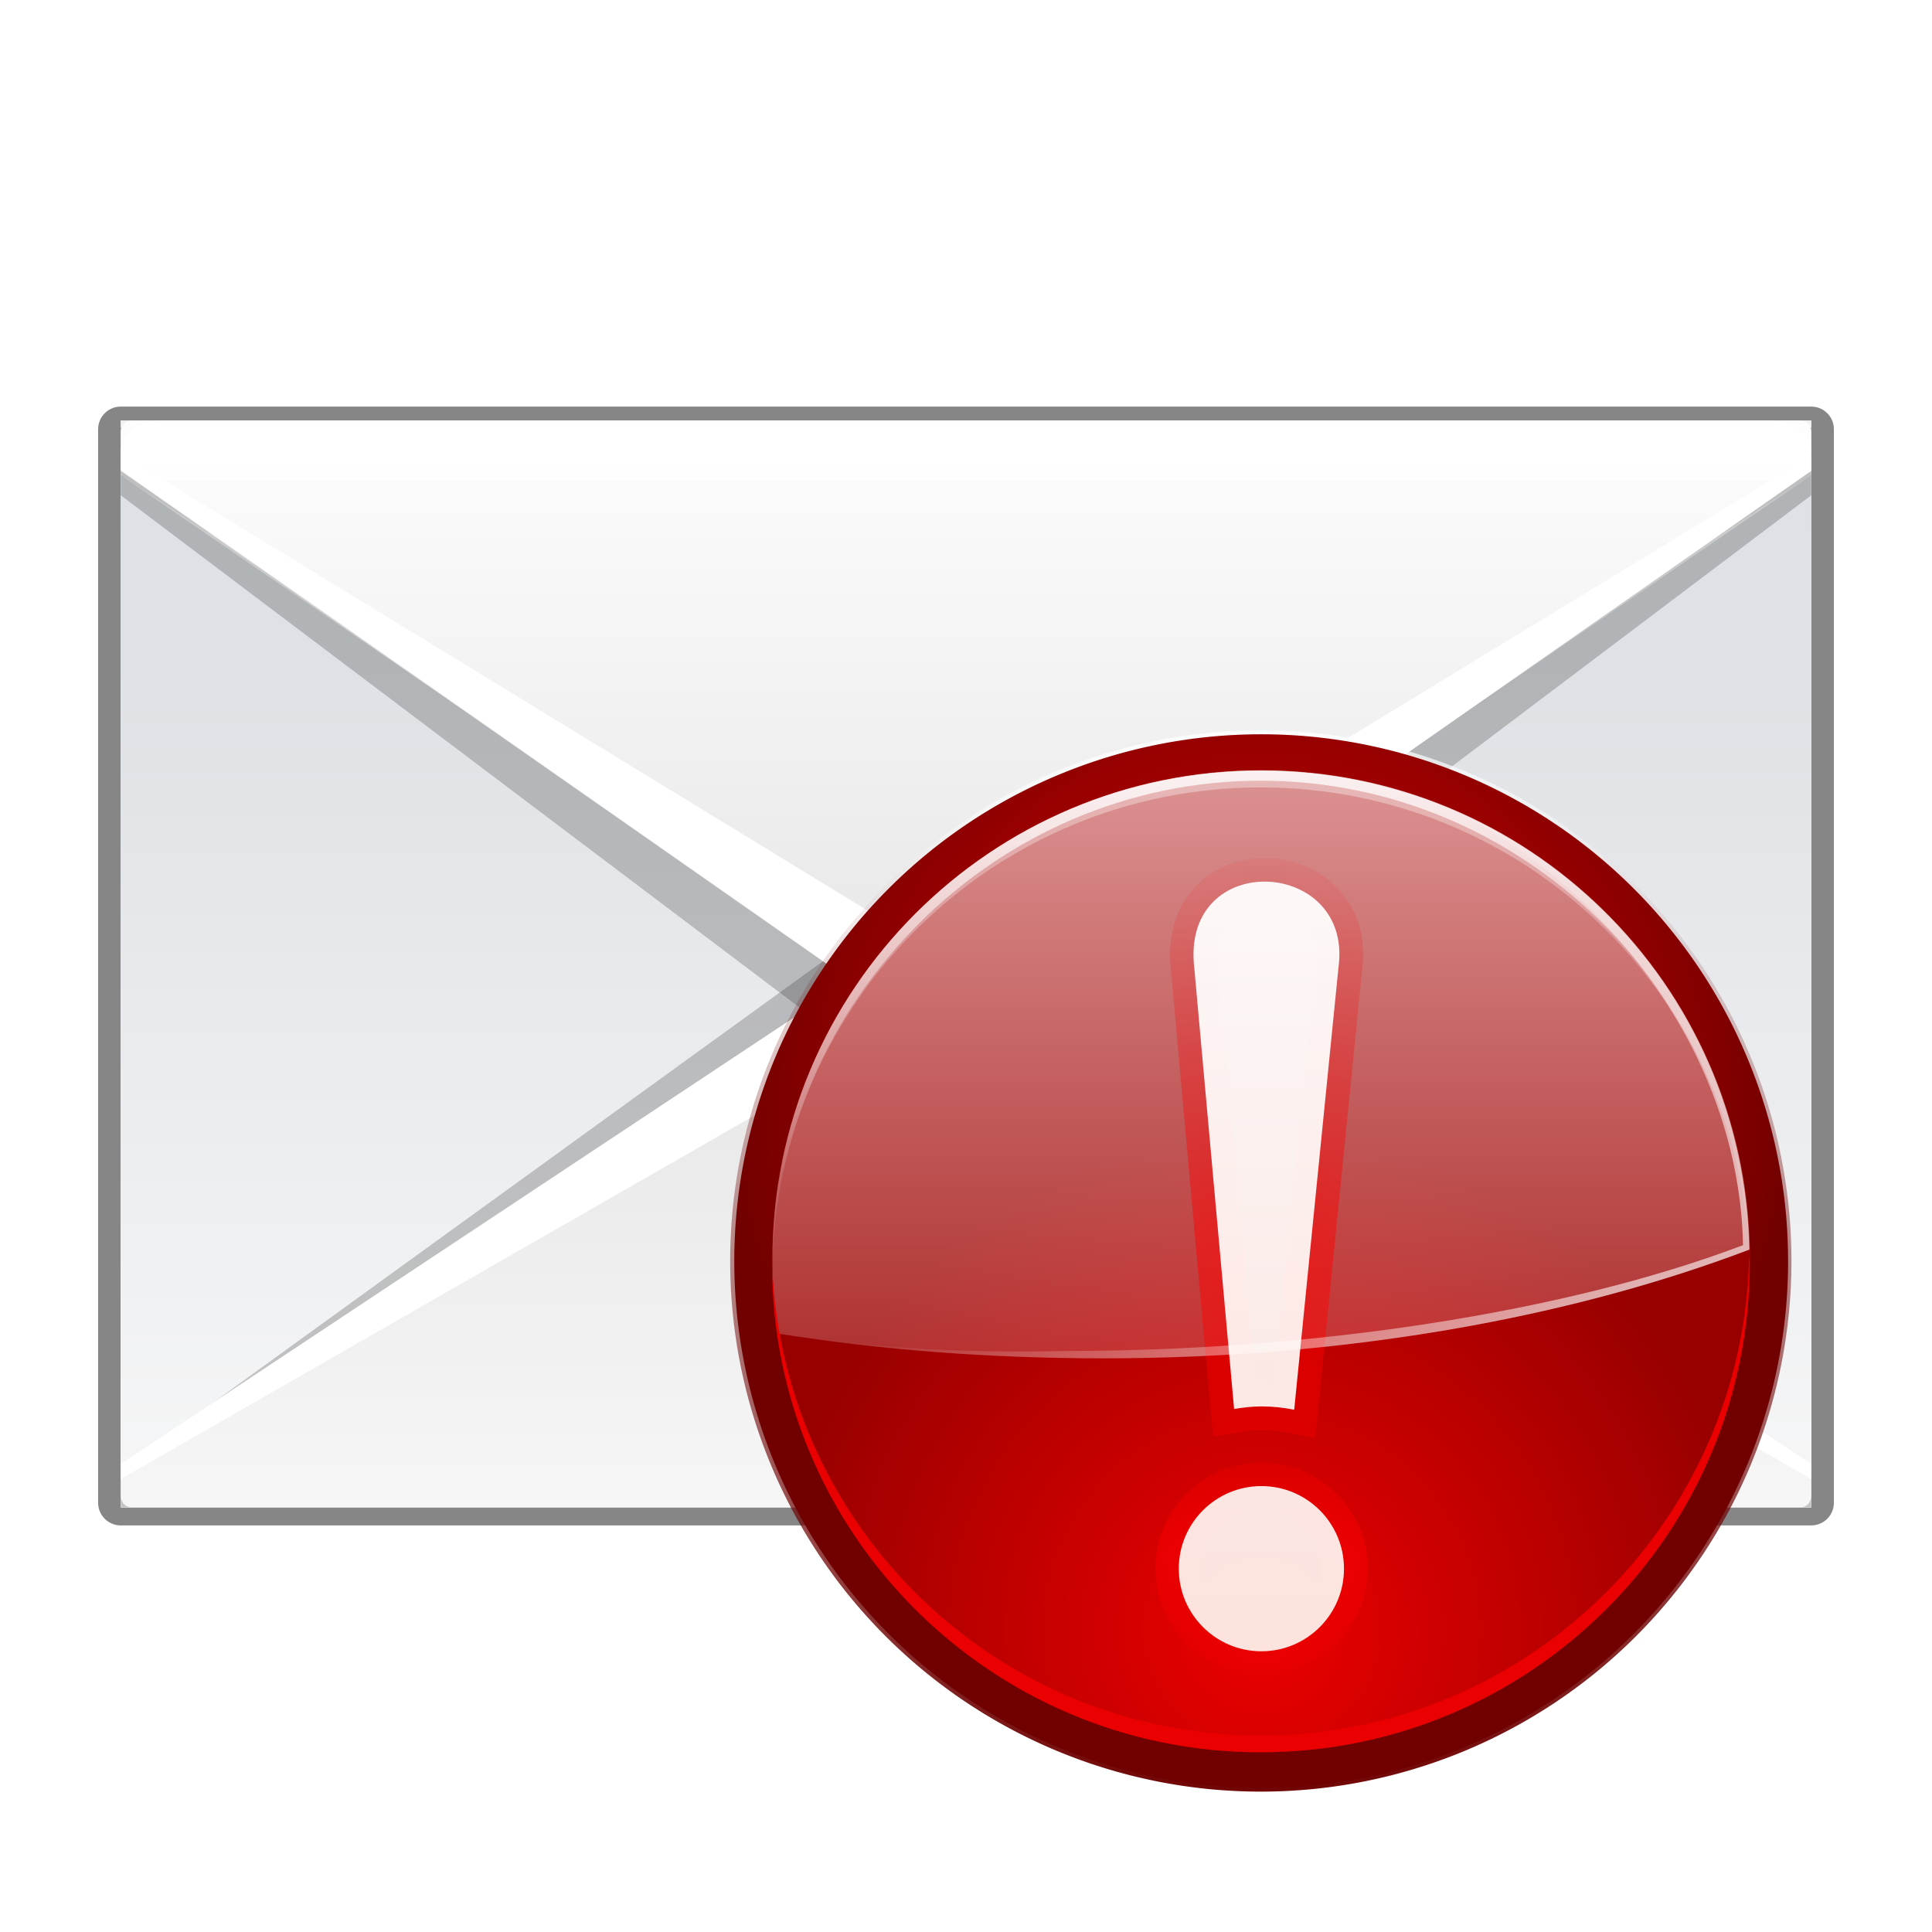 <svg height="256" width="256" xmlns="http://www.w3.org/2000/svg" xmlns:xlink="http://www.w3.org/1999/xlink">
  <defs>
    <linearGradient id="linearGradient1480">
      <stop offset="0" stop-color="#f00"/>
      <stop offset="1" stop-color="#f00" stop-opacity="0"/>
    </linearGradient>
    <linearGradient id="linearGradient3333-314-917-262">
      <stop offset="0" stop-color="#fff"/>
      <stop offset="1" stop-color="#fff" stop-opacity="0"/>
    </linearGradient>
    <linearGradient id="linearGradient4747" gradientUnits="userSpaceOnUse" x1="-175.86" x2="-174.981" y1="125.056" y2="67.386">
      <stop offset="0" stop-color="#6e0000"/>
      <stop offset="1" stop-color="#6e0000" stop-opacity="0"/>
    </linearGradient>
    <filter id="filter4737" height="1.048" width="1.048" x="-.024" y="-.024">
      <feGaussianBlur stdDeviation=".614"/>
    </filter>
    <radialGradient id="radialGradient1824" cx="-166.532" cy="65.938" gradientTransform="matrix(1 0 0 .658 0 22.563)" gradientUnits="userSpaceOnUse" r="31.19" xlink:href="#linearGradient3333-314-917-262"/>
    <filter id="filter6074" height="1.15" width="1.15" x="-.075" y="-.075">
      <feGaussianBlur stdDeviation="1.914"/>
    </filter>
    <radialGradient id="radialGradient3962" cx="-166.532" cy="84.275" gradientTransform="matrix(-1.721 0 0 1.721 -226.07 -100.606)" gradientUnits="userSpaceOnUse" r="31.19">
      <stop offset="0" stop-color="#ec0000"/>
      <stop offset="1" stop-color="#710000"/>
    </radialGradient>
    <clipPath id="clipPath6080">
      <path d="m-135.842 93.332a30.69 30.69 0 1 1 -61.38 0 30.69 30.69 0 1 1 61.38 0z" filter="url(#filter6074)"/>
    </clipPath>
    <radialGradient id="radialGradient3966" cx="-166.532" cy="116.622" gradientTransform="matrix(-1.597 0 0 1.597 -205.385 -89.237)" gradientUnits="userSpaceOnUse" r="31.19">
      <stop offset="0" stop-color="#ec0000"/>
      <stop offset="1" stop-color="#980000"/>
    </radialGradient>
    <linearGradient id="linearGradient3987" gradientUnits="userSpaceOnUse" x1="94.8" x2="94.8" y1="10.792" y2="99.466">
      <stop offset="0" stop-color="#e4a4a4"/>
      <stop offset="1" stop-color="#e4a4a4" stop-opacity="0"/>
    </linearGradient>
    <filter id="filter5956" height="1.09" width="1.046" x="-.023" y="-.045">
      <feGaussianBlur stdDeviation=".554"/>
    </filter>
    <linearGradient id="linearGradient3983" gradientUnits="userSpaceOnUse" x1="55.862" x2="55.862" xlink:href="#linearGradient3333-314-917-262" y1="-101.135" y2="72.674"/>
    <linearGradient id="linearGradient3977" gradientUnits="userSpaceOnUse" x1="55.862" x2="57.006" xlink:href="#linearGradient3333-314-917-262" y1="10.818" y2="50.319"/>
    <linearGradient id="linearGradient3980" gradientUnits="userSpaceOnUse" x1="85.646" x2="47.066" xlink:href="#linearGradient3333-314-917-262" y1="75.639" y2="37.821"/>
    <filter id="filter4755" height="1.111" width="1.071" x="-.035" y="-.056">
      <feGaussianBlur stdDeviation="1.025"/>
    </filter>
    <linearGradient id="linearGradient11746" gradientUnits="userSpaceOnUse" x1="98.684" x2="98.684" y1="84.085" y2="148.19">
      <stop offset="0" stop-color="#e5edf8"/>
      <stop offset="1" stop-color="#fafafa"/>
    </linearGradient>
    <linearGradient id="linearGradient11743" gradientUnits="userSpaceOnUse" x1="98.684" x2="98.684" xlink:href="#linearGradient4089" y1="85.112" y2="136.685"/>
    <linearGradient id="linearGradient4089">
      <stop offset="0" stop-color="#dee1e5"/>
      <stop offset="1" stop-color="#fafafa"/>
    </linearGradient>
    <linearGradient id="linearGradient11740" gradientTransform="matrix(1 0 0 .909 -2.415 54.89)" gradientUnits="userSpaceOnUse" x1="87.538" x2="87.538" xlink:href="#linearGradient3953" y1="86.377" y2="-16.001"/>
    <linearGradient id="linearGradient3953">
      <stop offset="0" stop-color="#e0e0e0"/>
      <stop offset="1" stop-color="#fff"/>
    </linearGradient>
    <linearGradient id="linearGradient11725" gradientUnits="userSpaceOnUse" x1="98.684" x2="98.684" xlink:href="#linearGradient4089" y1="96.054" y2="160.546"/>
    <clipPath id="clipPath4018">
      <rect height="71.191" width="112" x="8" y="30.478"/>
    </clipPath>
    <filter id="filter4459" height="1.201" width="1.066" x="-.033" y="-.1">
      <feGaussianBlur stdDeviation="1.54"/>
    </filter>
    <linearGradient id="linearGradient11720" gradientTransform="matrix(1 0 0 .928 -2.415 60.376)" gradientUnits="userSpaceOnUse" x1="68.019" x2="68.019" xlink:href="#linearGradient3953" y1="50.059" y2="119.353"/>
    <linearGradient id="linearGradient4016" gradientTransform="matrix(1 0 0 -.928 -2.415 172.76)" gradientUnits="userSpaceOnUse" x1="68.019" x2="68.019" xlink:href="#linearGradient3953" y1="47.689" y2="102.479"/>
    <radialGradient id="radialGradient3741" cx="63.75" cy="68.478" gradientTransform="matrix(4.509 0 0 4.214 -223.723 -220.103)" gradientUnits="userSpaceOnUse" r="9" xlink:href="#linearGradient1480"/>
    <filter id="filter3396" height="1.579" width="1.655" x="-.327" y="-.29">
      <feGaussianBlur stdDeviation=".855"/>
    </filter>
    <radialGradient id="radialGradient3736" cx="63.75" cy="74.356" gradientTransform="matrix(4.509 0 0 1.328 -223.723 -5.512)" gradientUnits="userSpaceOnUse" r="9" xlink:href="#linearGradient1480"/>
    <linearGradient id="linearGradient3711" gradientUnits="userSpaceOnUse" x1="69.92" x2="69.92" y1="62.514" y2="113.251">
      <stop offset="0" stop-color="#fff"/>
      <stop offset="1" stop-color="#fdede7"/>
    </linearGradient>
  </defs>
  <g transform="matrix(-2 0 0 2 251.17 -104.964)">
    <path d="m5.585 79.719v3.625 3.625l56 36.375 56-36.375v-3.625-3.625z" fill="#fff" opacity=".5"/>
    <path d="m5.585 80.919v1.625.5 1.525 66.185 1.29h1.038.42.022 110.52v-67.475-1.525-.5-1.625z" style="opacity:.688;stroke:#000;stroke-width:3;stroke-linecap:round;stroke-linejoin:round;filter:url(#filter4755)"/>
    <rect fill="url(#linearGradient11746)" height="72" width="112" x="5.585" y="80.344"/>
    <rect fill="url(#linearGradient11743)" height="72" width="112" x="5.585" y="80.344"/>
    <path d="m5.585 80.344v3.625l56 36.375 56-36.375v-3.625z" fill="url(#linearGradient11740)"/>
    <path d="m5.585 83.969v68.375h112v-68.375l-56 36.375z" fill="url(#linearGradient11725)"/>
    <path d="m5.585 83.969 56 38.375 56-38.375-56 36.375z" fill="#fff"/>
    <path clip-path="url(#clipPath4018)" d="m8 33 47.42 34.356 8.58-6.064 8.653 6.014 47.347-34.307v-2.499h-112z" fill="#2d2d2d" filter="url(#filter4459)" opacity=".5" transform="matrix(1 0 0 -.999 -2.415 182.806)"/>
    <path d="m5.585 149.465 56-37.12 56 37.12v2.067c0 .466-.273.813-.769.813h-110.497c-.41 0-.732-.281-.735-.821z" fill="url(#linearGradient11720)"/>
    <path d="m61.585 112.344-56 37.125v1l56-32.125 56 32.125v-1z" fill="#fff"/>
    <path clip-path="url(#clipPath4018)" d="m8 35.001 56 42.3 56-42.3v-4.5h-112z" fill="#2d2d2d" filter="url(#filter4459)" opacity=".5" transform="matrix(1 0 0 .999 -2.415 50.33)"/>
    <path d="m5.585 83.671 56 39.12 56-39.12v-2.512c0-.466-.273-.813-.769-.813h-110.497c-.41 0-.732.281-.735.821z" fill="url(#linearGradient4016)"/>
    <path d="m61.585 122.792-56-39.125v-1l56 34.125 56-34.225v1z" fill="#fff"/>
    <rect fill="#fff" height="4" opacity=".833" rx="2.721" ry="2.667" width="112" x="5.585" y="80.344"/>
  </g>
  <g transform="matrix(1.322 0 0 1.322 87.133 87.794)">
    <path d="m-135.842 93.332a30.69 30.69 0 1 1 -61.38 0 30.69 30.69 0 1 1 61.38 0z" fill="url(#linearGradient4747)" filter="url(#filter4737)" transform="matrix(-1.733 0 0 1.733 -228.138 -101.765)"/>
    <path d="m-135.842 93.332a30.69 30.69 0 1 1 -61.38 0 30.69 30.69 0 1 1 61.38 0z" fill="url(#radialGradient1824)" filter="url(#filter6074)" transform="matrix(-1.733 0 0 1.733 -228.138 -101.765)"/>
    <path d="m7.688 60a52.812 52.812 0 1 0 105.624 0 52.812 52.812 0 1 0 -105.624 0z" fill="url(#radialGradient3962)"/>
    <path clip-path="url(#clipPath6080)" d="m-135.842 93.332a30.69 30.69 0 1 1 -61.38 0 30.69 30.69 0 1 1 61.38 0z" fill="url(#radialGradient1824)" filter="url(#filter6074)" transform="matrix(-1.721 0 0 1.721 -226.07 -100.606)"/>
    <path d="m11.5 59.776a49 49 0 1 0 98 0 49 49 0 1 0 -98 0z" fill="url(#radialGradient3966)"/>
    <path d="m60.495 10.793c-27.048 0-48.979 21.931-48.979 48.979 0 2.518.16 5.01.527 7.426.003.017-.003.036 0 .053 10.299 1.647 21.266 2.475 32.653 2.475 24.328 0 46.784-4.065 64.779-10.902-.506-26.611-22.248-48.031-48.979-48.031z" fill="url(#linearGradient3987)" opacity=".892"/>
    <g transform="matrix(1.634 0 0 1.634 -49.551 -81.843)">
      <path d="m63.406 36.719c-3.14.195-6.074 2.546-5.531 7.281l3.376 37.399c.752-.127 1.525-.219 2.312-.219.949 0 1.886.098 2.781.281l3.749-37.461c.69-4.956-3.129-7.502-6.688-7.281z" fill="none" filter="url(#filter3396)" opacity=".75" stroke="url(#radialGradient3741)" stroke-width="4" transform="matrix(.724 0 0 .724 21.353 36.955)"/>
      <path d="m63.563 87.93c-3.864 0-7 3.136-7 7s3.136 7 7 7 7-3.136 7-7-3.136-7-7-7z" fill="none" filter="url(#filter3396)" opacity=".75" stroke="url(#radialGradient3736)" stroke-width="4" transform="matrix(.724 0 0 .724 21.353 36.955)"/>
      <path d="m67.249 63.533c-2.273.141-4.397 1.843-4.004 5.27l2.444 27.071c.544-.092 1.104-.158 1.674-.158.687 0 1.365.071 2.013.204l2.714-27.116c.5-3.588-2.265-5.431-4.841-5.27zm.114 37.069c-2.797 0-5.067 2.27-5.067 5.067s2.27 5.067 5.067 5.067c2.797 0 5.067-2.27 5.067-5.067s-2.27-5.067-5.067-5.067z" fill="url(#linearGradient3711)" opacity=".952"/>
    </g>
    <path d="m-134.094 98.625c-.003.167-.031.333-.031.5 0 16.049 13.044 29.062 29.094 29.062 16.049 0 29.063-13.013 29.062-29.062 0-.167.003-.334 0-.5-.267 15.819-13.18 28.562-29.062 28.562-15.882 0-28.795-12.744-29.062-28.562z" fill="#ea0000" filter="url(#filter5956)" transform="matrix(-1.685 0 0 1.685 -116.542 -106.768)"/>
    <path d="m60.466 10.828c-27.048 0-48.979 21.931-48.979 48.979 0 .248-.003.49 0 .737.505-26.61 22.248-48.031 48.979-48.031 26.163 0 47.555 20.524 48.927 46.346.015-.006.037.006.053 0-.506-26.611-22.248-48.031-48.979-48.031z" fill="url(#linearGradient3983)"/>
    <path d="m60.466 10.828c-27.048 0-48.979 21.931-48.979 48.979 0 .248-.003.49 0 .737.505-26.61 22.248-48.705 48.979-48.705 26.163 0 47.555 21.198 48.927 47.02.015-.006.037.006.053 0-.506-26.611-22.248-48.031-48.979-48.031z" fill="url(#linearGradient3977)" opacity=".8"/>
    <path d="m78.82 14.338c16.25 7.746 29.611 24.946 29.974 44.056-17.996 6.837-43.446 10.604-67.774 10.604-9.474.201-18.647-.127-29.033-1.783.003.017-.003.036 0 .053 10.299 1.647 21.266 2.475 32.653 2.475 24.328 0 46.784-4.065 64.779-10.902-.383-20.144-12.926-37.347-30.599-44.503z" fill="url(#linearGradient3980)" opacity=".6"/>
  </g>
</svg>
